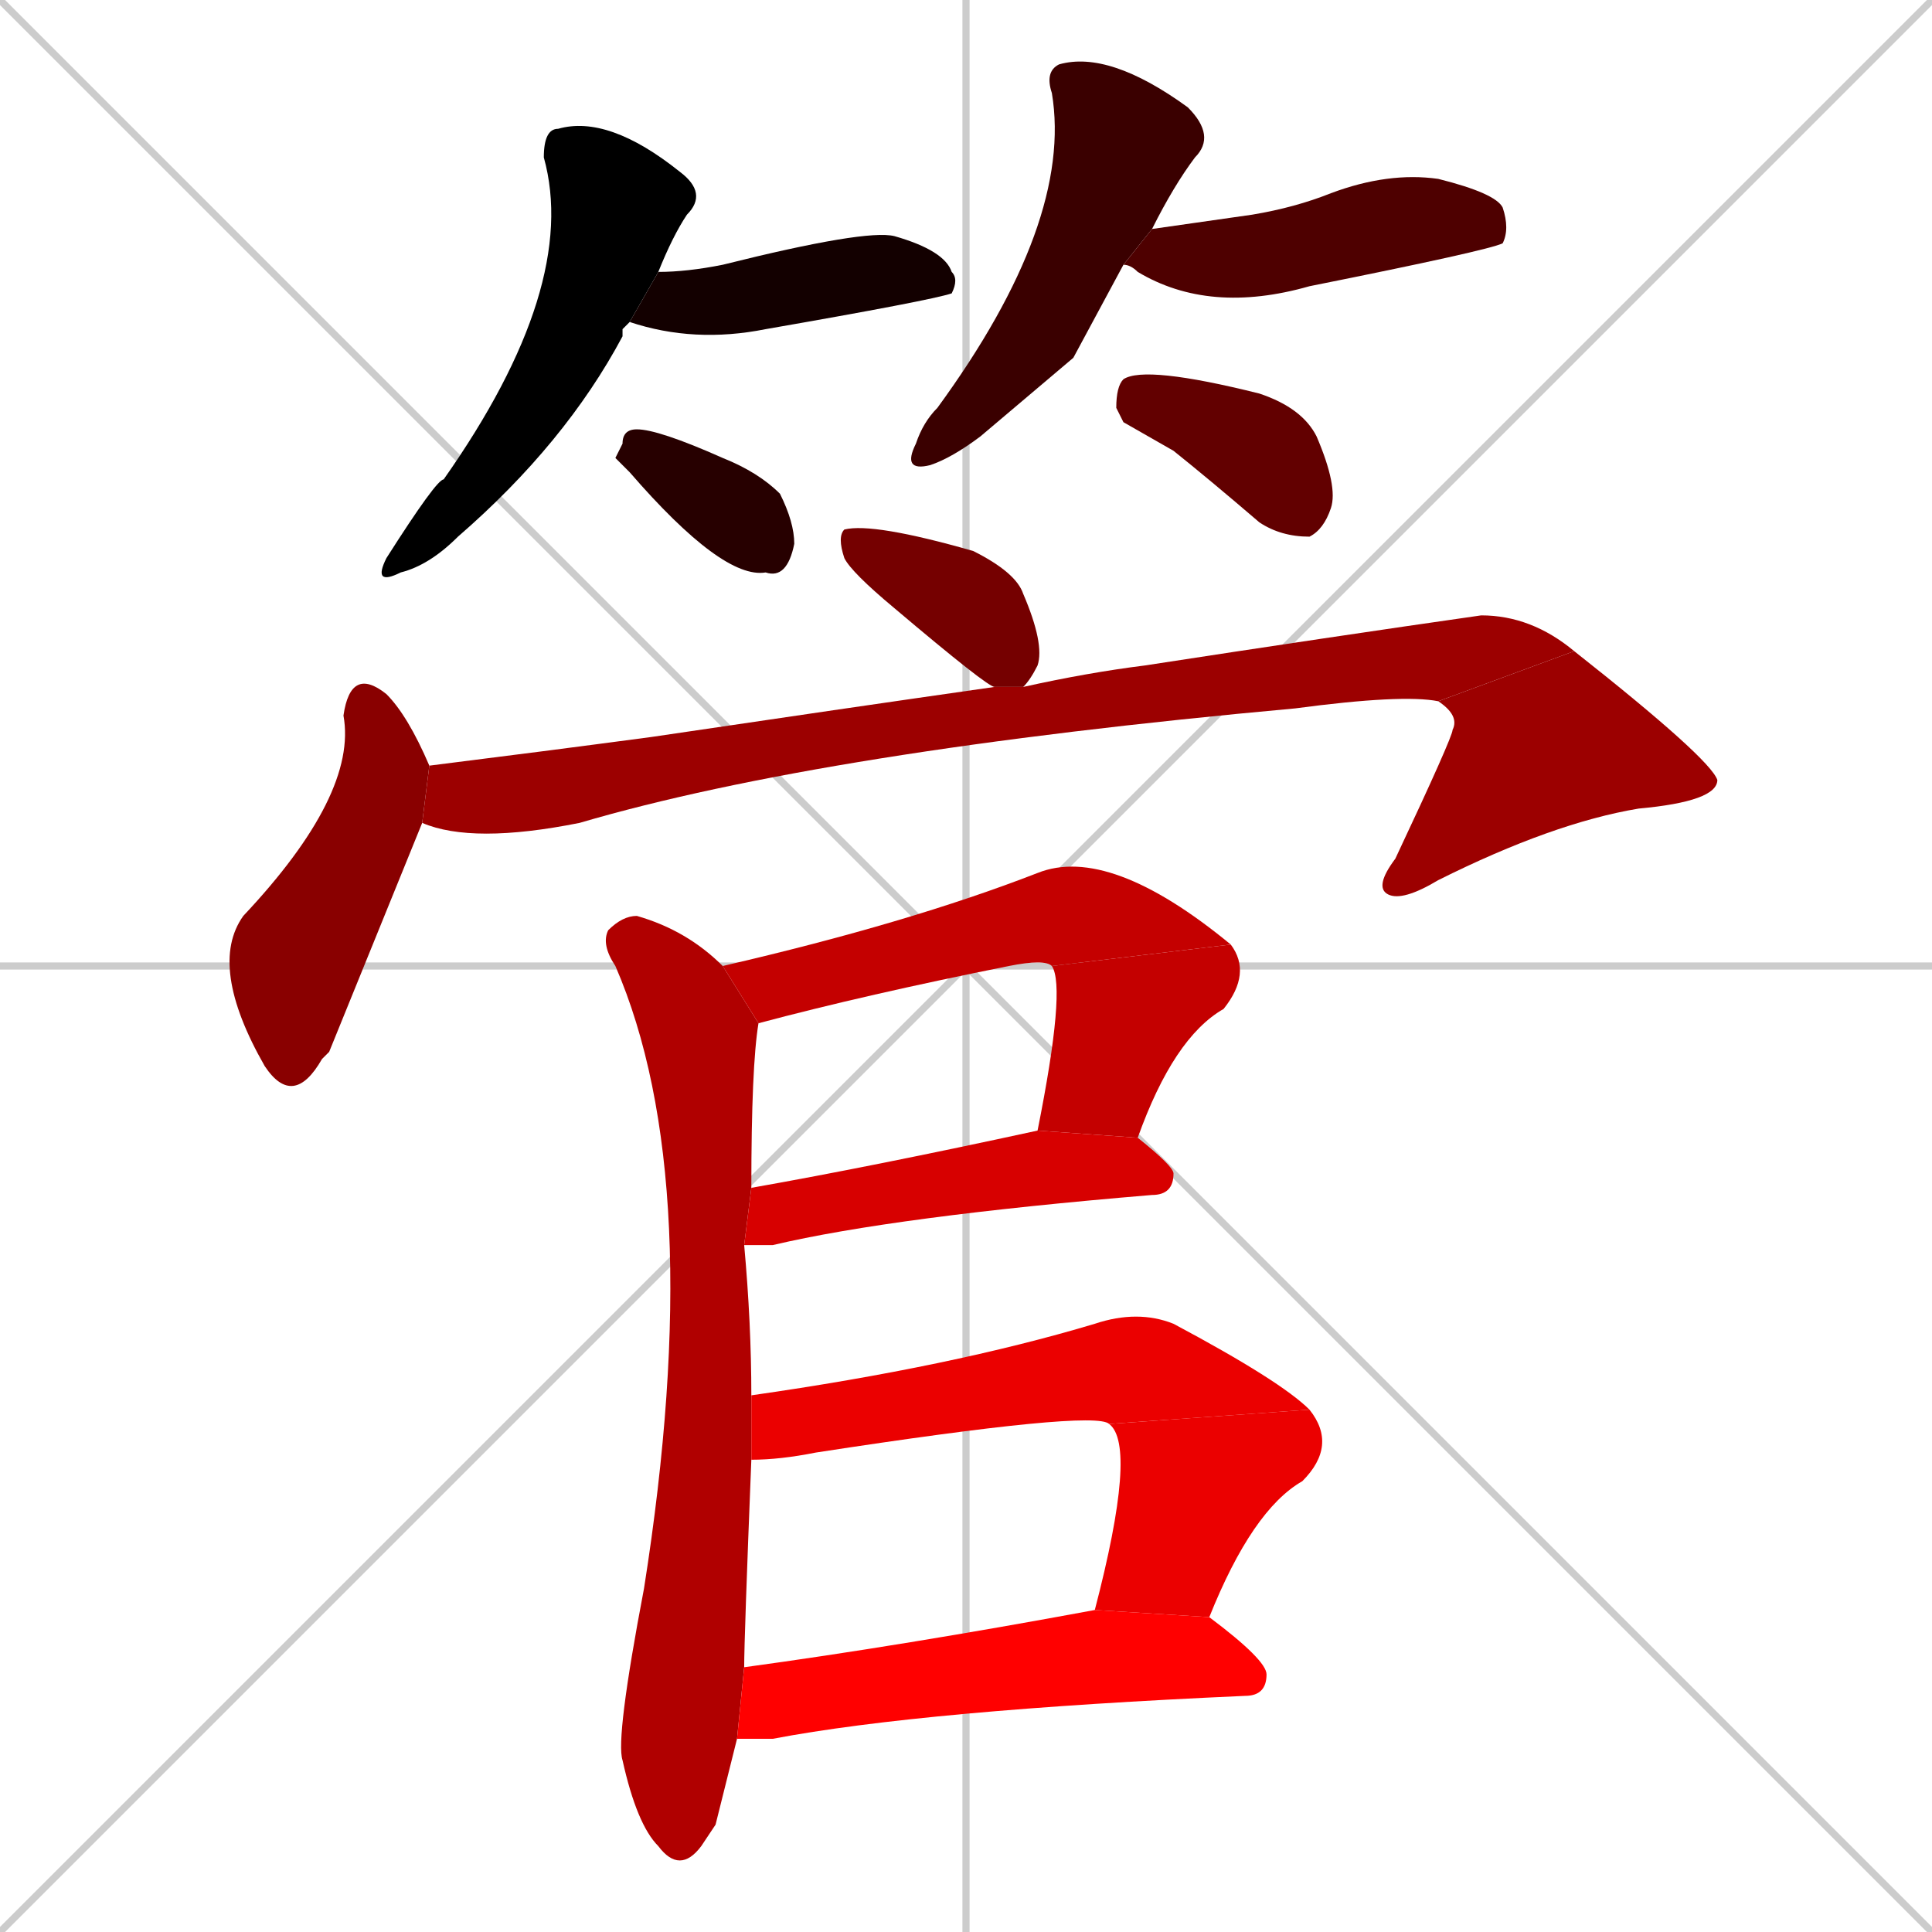 <svg xmlns="http://www.w3.org/2000/svg" xmlns:xlink="http://www.w3.org/1999/xlink" width="270" height="270"><path d="M 0 0 L 270 270 M 270 0 L 0 270 M 135 0 L 135 270 M 0 135 L 270 135" stroke="#CCCCCC" /><path d="M 87 46 L 87 47 Q 79 62 64 75 Q 60 79 56 80 Q 52 82 54 78 Q 61 67 62 67 Q 81 40 76 22 Q 76 18 78 18 Q 85 16 95 24 Q 99 27 96 30 Q 94 33 92 38 L 88 45" fill="#000000" /><path d="M 92 38 Q 96 38 101 37 Q 121 32 125 33 Q 132 35 133 38 Q 134 39 133 41 Q 130 42 107 46 Q 97 48 88 45" fill="#130000" /><path d="M 86 64 L 87 62 Q 87 60 89 60 Q 92 60 101 64 Q 106 66 109 69 Q 111 73 111 76 Q 110 81 107 80 Q 101 81 88 66" fill="#270000" /><path d="M 150 50 L 137 61 Q 133 64 130 65 Q 126 66 128 62 Q 129 59 131 57 Q 150 31 147 13 Q 146 10 148 9 Q 155 7 166 15 Q 170 19 167 22 Q 164 26 161 32 L 157 37" fill="#3a0000" /><path d="M 161 32 Q 168 31 175 30 Q 181 29 186 27 Q 194 24 201 25 Q 209 27 210 29 Q 211 32 210 34 Q 208 35 183 40 Q 169 44 159 38 Q 158 37 157 37" fill="#4e0000" /><path d="M 157 59 L 156 57 Q 156 54 157 53 Q 160 51 176 55 Q 182 57 184 61 Q 187 68 186 71 Q 185 74 183 75 Q 179 75 176 73 Q 169 67 164 63" fill="#620000" /><path d="M 139 96 Q 138 96 125 85 Q 119 80 118 78 Q 117 75 118 74 Q 122 73 136 77 Q 142 80 143 83 Q 146 90 145 93 Q 144 95 143 96" fill="#750000" /><path d="M 46 147 L 45 148 Q 41 155 37 149 Q 29 135 34 128 Q 50 111 48 100 Q 49 93 54 97 Q 57 100 60 107 L 59 115" fill="#890000" /><path d="M 60 107 Q 76 105 91 103 Q 118 99 139 96 L 143 96 Q 152 94 160 93 Q 186 89 207 86 Q 214 86 220 91 L 201 98 Q 196 97 181 99 Q 115 105 81 115 Q 66 118 59 115" fill="#9c0000" /><path d="M 220 91 Q 239 106 240 109 Q 240 112 229 113 Q 217 115 201 123 Q 196 126 194 125 Q 192 124 195 120 Q 203 103 203 102 Q 204 100 201 98" fill="#9c0000" /><path d="M 100 255 L 98 258 Q 95 262 92 258 Q 89 255 87 246 Q 86 243 90 222 Q 99 165 86 135 Q 84 132 85 130 Q 87 128 89 128 Q 96 130 101 135 L 106 143 Q 105 149 105 166 L 104 174 Q 105 185 105 195 L 105 204 Q 104 229 104 233 L 103 243" fill="#b00000" /><path d="M 147 135 Q 146 134 141 135 Q 121 139 106 143 L 101 135 Q 127 129 145 122 Q 155 118 172 132" fill="#c40000" /><path d="M 145 158 Q 149 138 147 135 L 172 132 Q 175 136 171 141 Q 164 145 159 159" fill="#c40000" /><path d="M 105 166 Q 122 163 145 158 L 159 159 Q 164 163 164 164 Q 164 167 161 167 Q 125 170 108 174 Q 106 174 104 174" fill="#d70000" /><path d="M 155 199 Q 153 197 114 203 Q 109 204 105 204 L 105 195 Q 133 191 153 185 Q 159 183 164 185 Q 179 193 183 197" fill="#eb0000" /><path d="M 153 225 Q 159 202 155 199 L 183 197 Q 187 202 182 207 Q 175 211 169 226" fill="#eb0000" /><path d="M 104 233 Q 126 230 153 225 L 169 226 Q 177 232 177 234 Q 177 237 174 237 Q 129 239 108 243 Q 106 243 103 243" fill="#ff0000" /></svg>